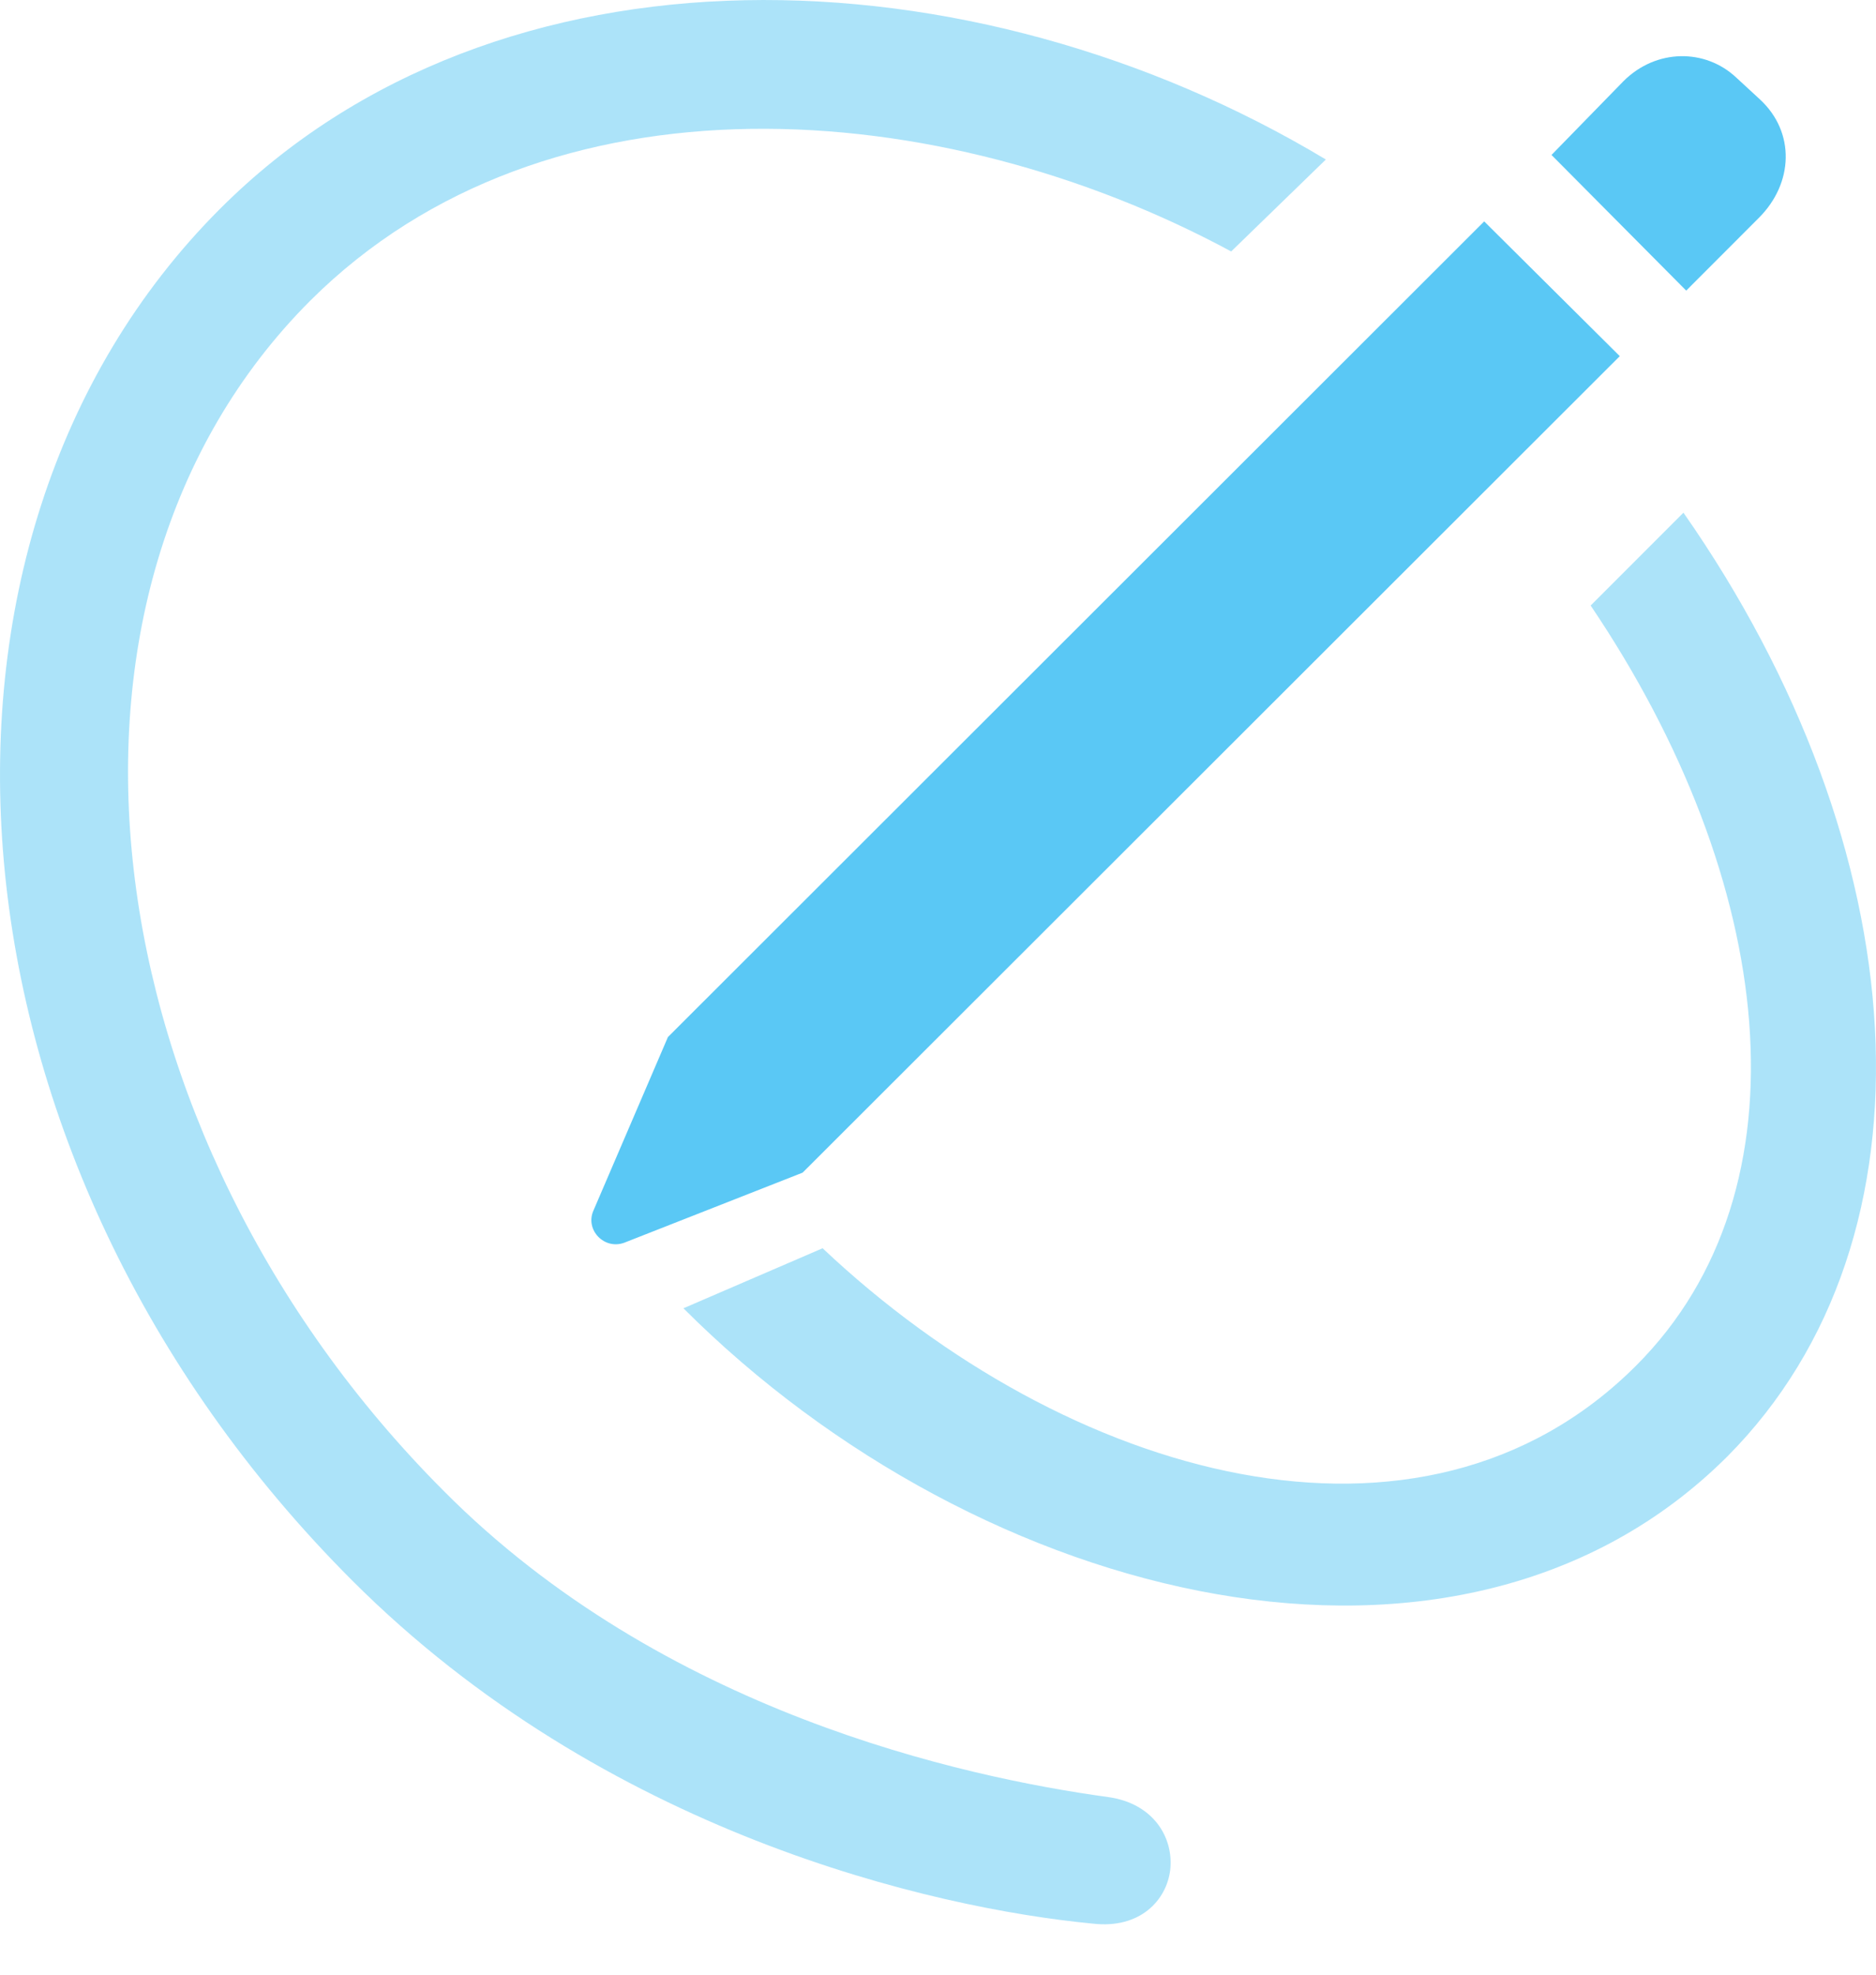 <?xml version="1.0" encoding="UTF-8"?>
<!--Generator: Apple Native CoreSVG 175.5-->
<!DOCTYPE svg
PUBLIC "-//W3C//DTD SVG 1.1//EN"
       "http://www.w3.org/Graphics/SVG/1.1/DTD/svg11.dtd">
<svg version="1.1" xmlns="http://www.w3.org/2000/svg" xmlns:xlink="http://www.w3.org/1999/xlink" width="25.166" height="26.483">
 <g>
  <rect height="26.483" opacity="0" width="25.166" x="0" y="0"/>
  <path d="M4.724 21.194C8.106 24.576 12.5 25.589 14.661 25.796C15.296 25.869 15.65 25.479 15.698 25.076C15.747 24.649 15.479 24.185 14.868 24.099C12.915 23.831 8.887 22.952 5.945 19.986C1.16 15.188 0.257 7.937 4.163 4.031C7.337 0.869 12.622 1.272 16.516 3.372L17.786 2.139C13.05-0.705 6.678-0.937 2.942 2.81C-1.501 7.266-0.915 15.555 4.724 21.194ZM9.168 17.544C13.159 21.536 19.58 23.111 23.169 19.534C26.099 16.592 25.721 11.367 22.583 6.875L21.338 8.12C23.828 11.807 24.317 15.945 21.948 18.313C19.068 21.194 14.307 19.827 11.035 16.739Z" fill="#5ac8f5" fill-opacity="0.5"/>
  <path d="M10.767 15.725L21.729 4.776L19.91 2.969L8.96 13.907L7.959 16.238C7.849 16.494 8.106 16.763 8.374 16.665ZM22.62 3.897L23.596 2.92C24.06 2.456 24.085 1.773 23.609 1.333L23.291 1.04C22.876 0.65 22.217 0.65 21.778 1.089L20.813 2.078Z" fill="#5ac8f5"/>
 </g>
</svg>
